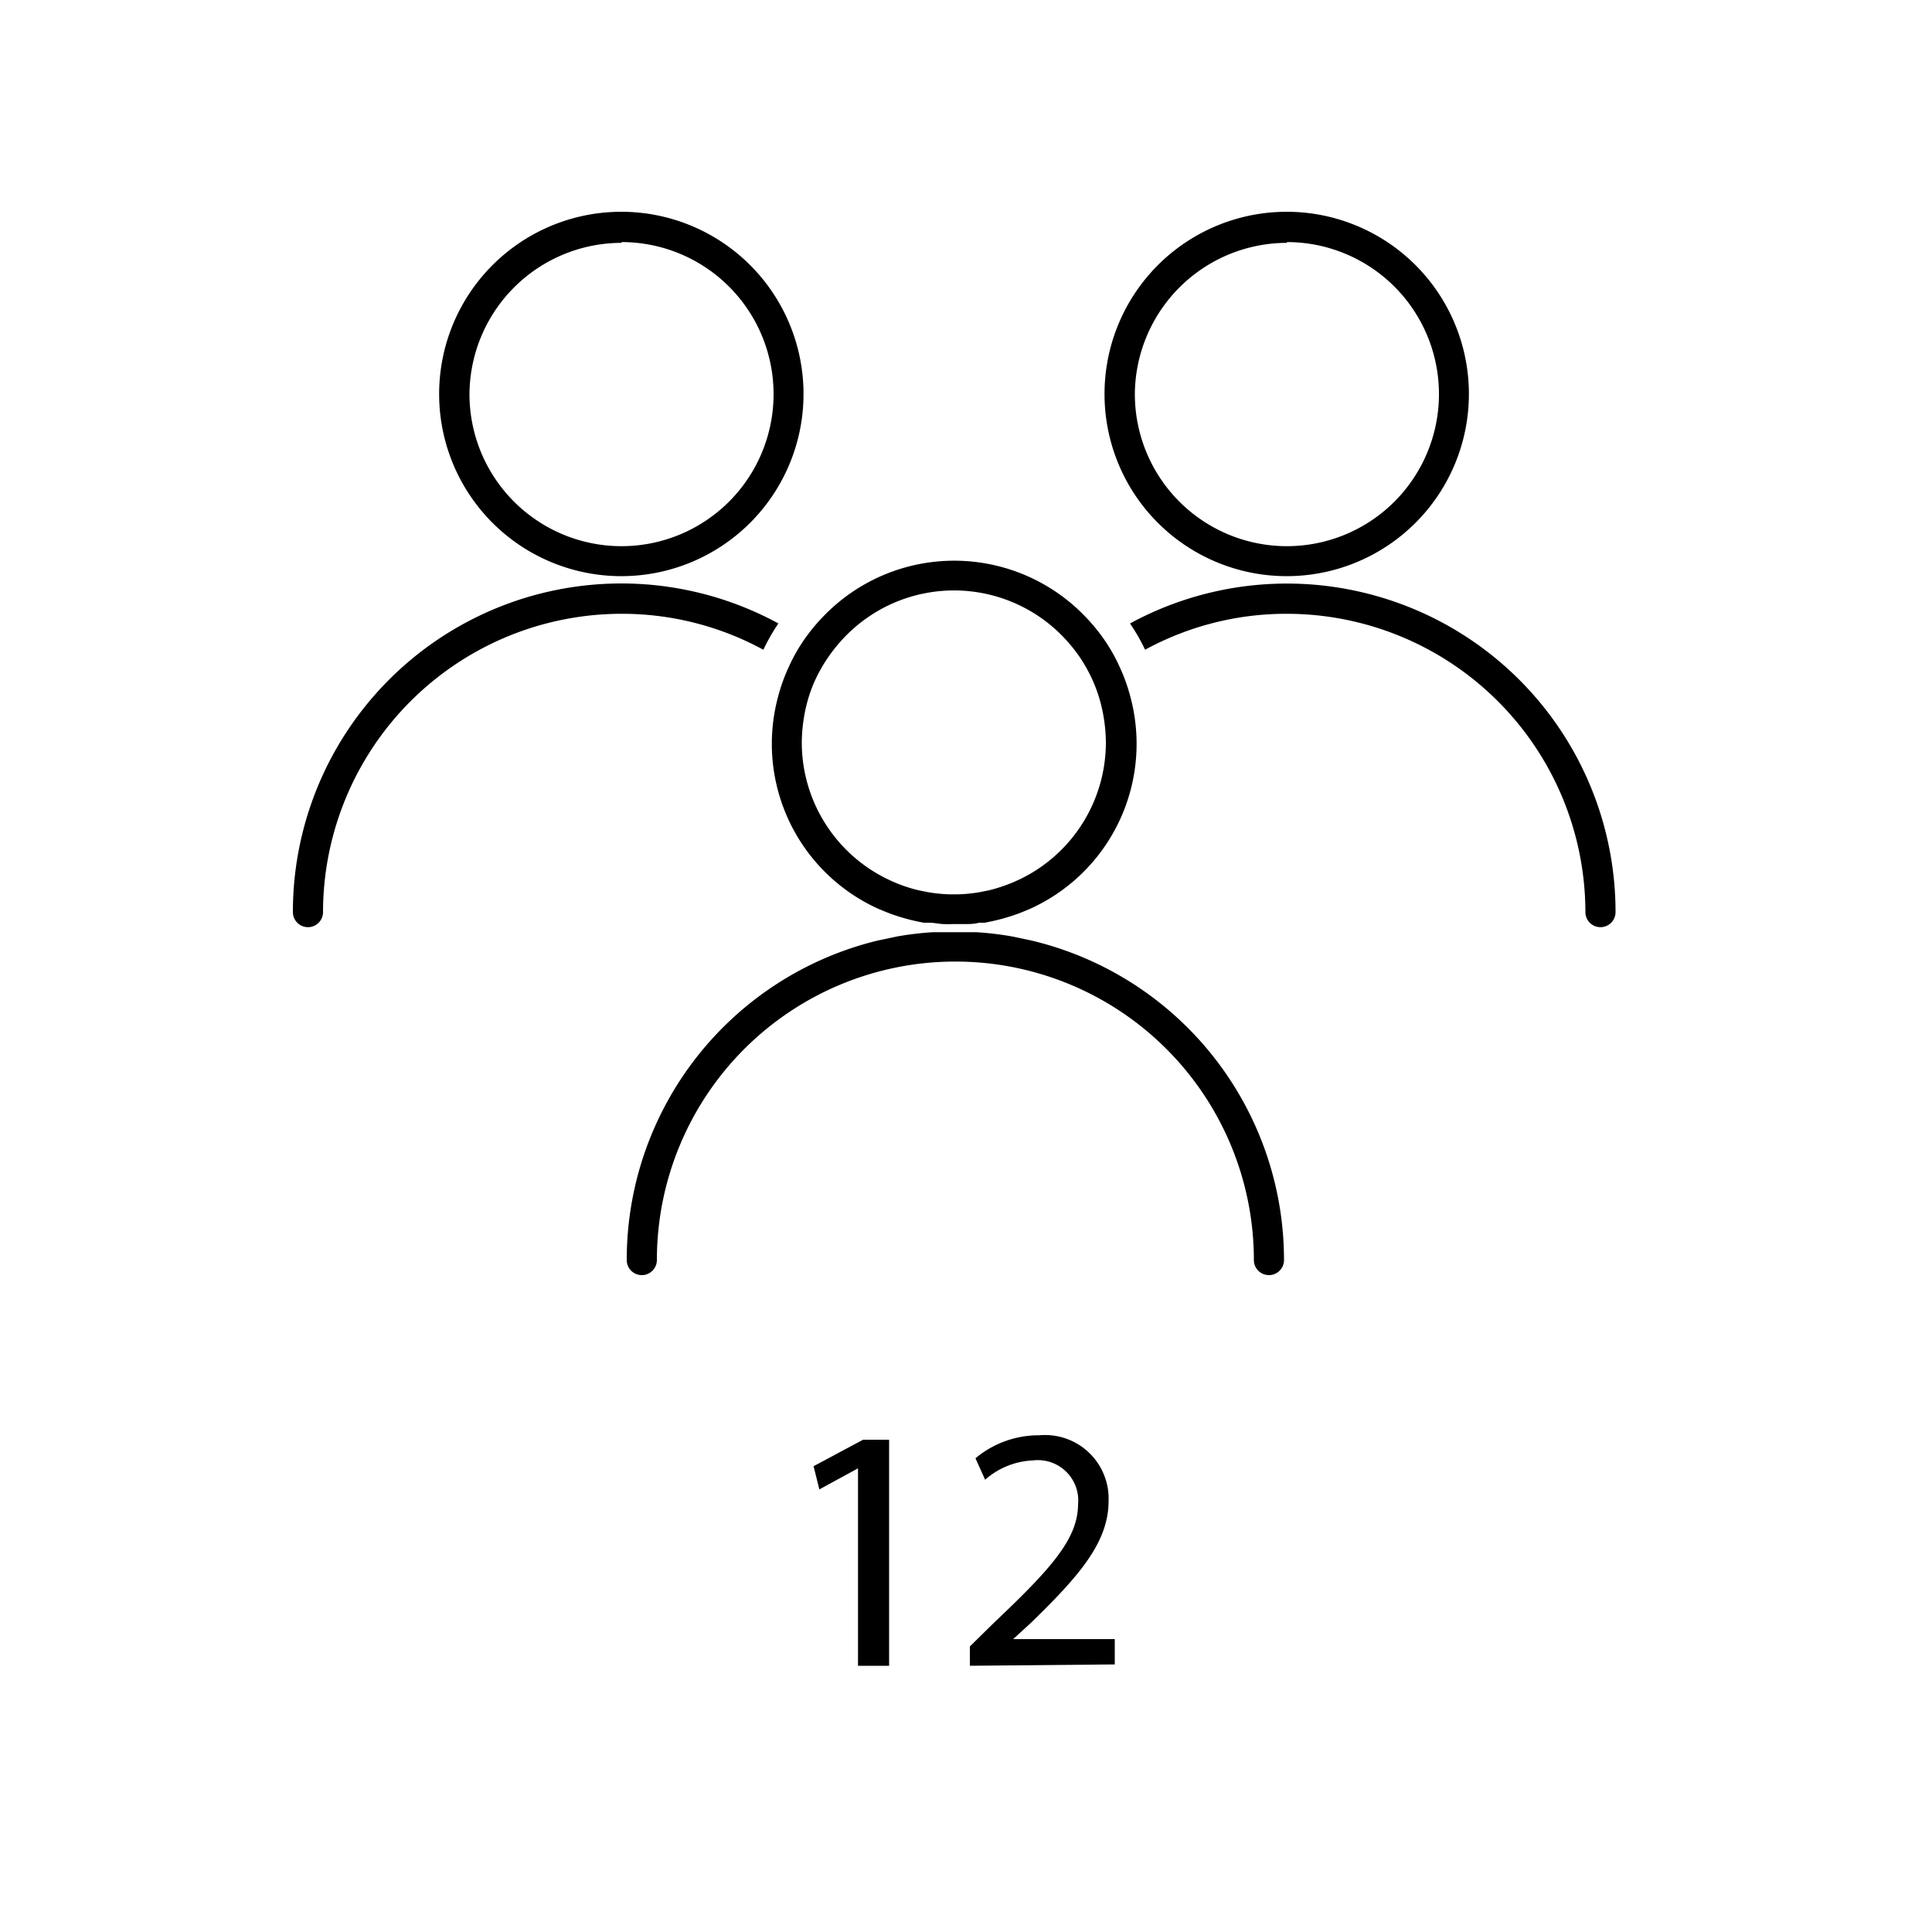 <svg id="Layer_1" data-name="Layer 1" xmlns="http://www.w3.org/2000/svg" viewBox="0 0 100 100"><path d="M53.38,48.68l-1-.21a16.28,16.28,0,0,0-1.86-.22c-.37,0-.74,0-1.11,0s-.74,0-1.11,0a16.28,16.28,0,0,0-1.86.22l-1,.21a17,17,0,0,0-13,16.54.78.78,0,1,0,1.56,0,15.45,15.45,0,0,1,30.9,0,.78.78,0,0,0,1.56,0A17,17,0,0,0,53.38,48.68Z"/><path d="M28.31,29a9.43,9.43,0,1,0-5.58-8.6A9.42,9.42,0,0,0,28.31,29Zm3.86-16.47a7.87,7.87,0,1,1-7.87,7.87A7.88,7.88,0,0,1,32.17,12.57Z"/><path d="M40.29,36a9.37,9.37,0,0,0,5.24,11.07l.52.21a10.5,10.5,0,0,0,1.77.48l.29,0c.24,0,.48.06.72.07s.37,0,.56,0,.37,0,.56,0,.48,0,.72-.07l.29,0a10.5,10.5,0,0,0,1.77-.48l.52-.21A9.37,9.37,0,0,0,58.49,36a9,9,0,0,0-.56-1.53,8.81,8.81,0,0,0-.78-1.37,9.59,9.59,0,0,0-1-1.21,9.4,9.4,0,0,0-13.52,0,9.59,9.59,0,0,0-1,1.21,8.81,8.81,0,0,0-.78,1.37A9,9,0,0,0,40.29,36Zm2.59-2a8.25,8.25,0,0,1,1-1.19,7.85,7.85,0,0,1,11,0,8.25,8.25,0,0,1,1,1.19,8,8,0,0,1,.76,1.41,7.74,7.74,0,0,1,.48,1.68,8.35,8.35,0,0,1,.12,1.34,7.86,7.86,0,0,1-4.41,7.06,8.34,8.34,0,0,1-1.63.59l-.5.1a7.88,7.88,0,0,1-1.1.11h-.46a7.88,7.88,0,0,1-1.1-.11l-.5-.1a7.74,7.74,0,0,1-1.63-.59,7.86,7.86,0,0,1-4.41-7.06,8.35,8.35,0,0,1,.12-1.34,7.74,7.74,0,0,1,.48-1.68A8,8,0,0,1,42.88,34Z"/><path d="M40.29,32.27A17,17,0,0,0,15.16,47.21a.78.78,0,1,0,1.56,0A15.46,15.46,0,0,1,32.17,31.77a15.29,15.29,0,0,1,7.34,1.86A10.18,10.18,0,0,1,40.29,32.27Z"/><path d="M62.75,29a9.43,9.43,0,1,0-5.58-8.6A9.42,9.42,0,0,0,62.75,29Zm3.86-16.47a7.87,7.87,0,1,1-7.87,7.87A7.88,7.88,0,0,1,66.61,12.57Z"/><path d="M70.6,30.68a17,17,0,0,0-12.11,1.59,10.18,10.18,0,0,1,.78,1.36,15.27,15.27,0,0,1,7.34-1.86A15.46,15.46,0,0,1,82.06,47.21a.78.78,0,1,0,1.56,0A17,17,0,0,0,70.6,30.68Z"/><path d="M44.41,76h0l-2,1.09-.3-1.2,2.56-1.37h1.35v11.7H44.41Z"/><path d="M50.2,86.22v-1L51.44,84c3-2.84,4.34-4.35,4.36-6.12a2.09,2.09,0,0,0-2.32-2.29,4,4,0,0,0-2.49,1l-.5-1.11a5.1,5.1,0,0,1,3.31-1.19,3.29,3.29,0,0,1,3.58,3.4c0,2.16-1.56,3.91-4,6.29l-.94.86v0h5.26v1.31Z"/></svg>